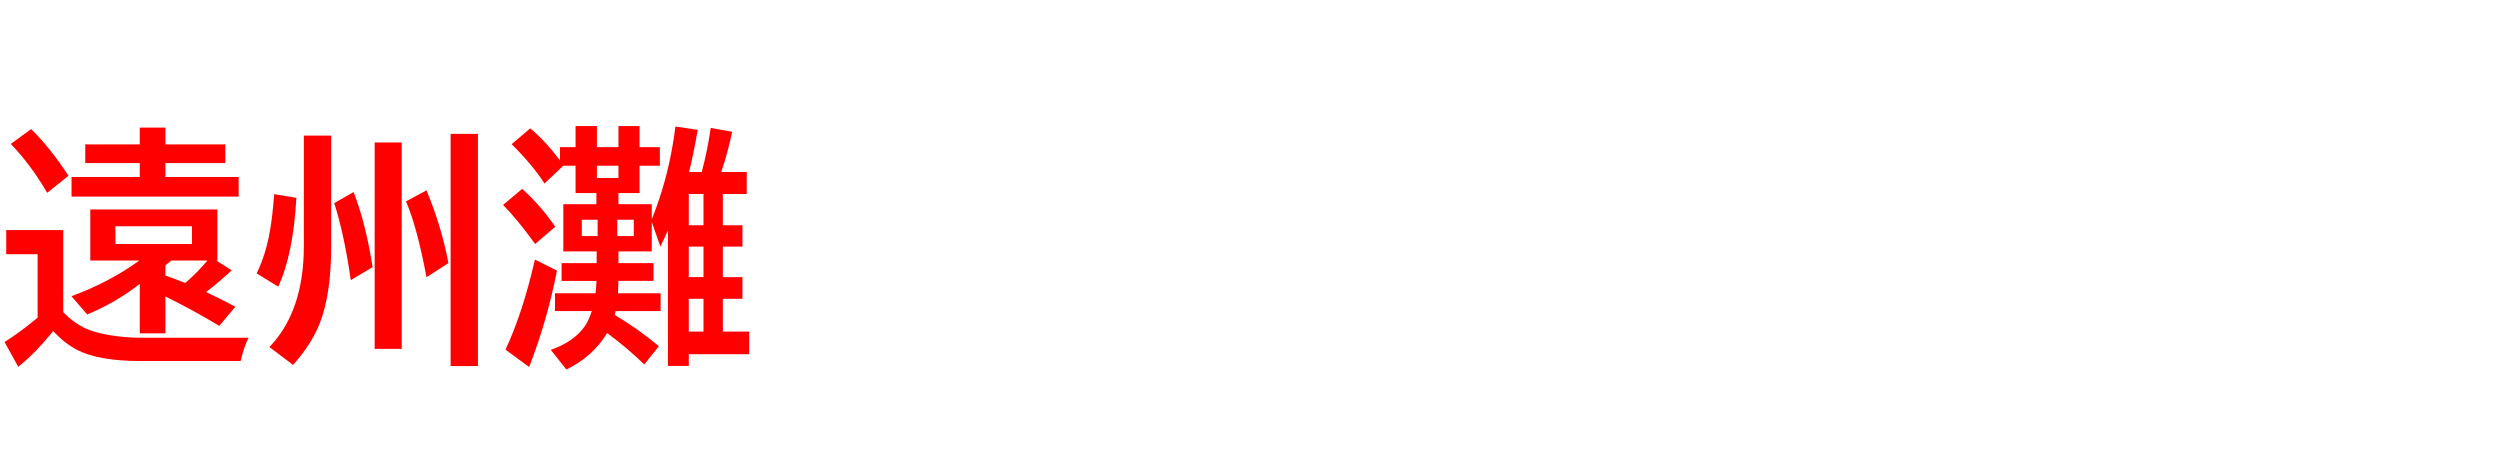 <svg xmlns="http://www.w3.org/2000/svg" id="svg1" version="1.1" height="200" width="1096">
  <defs id="defs1"></defs>
  <rect id="rect1" stroke="none" fill="none" height="200" width="1096" y="0" x="0"></rect>
  <path aria-label="遠州灘" style="font-weight:bold;font-size:110px;font-family:'BIZ UDPGothic';fill:#ff0000" id="text1" d="m 90.342,128.032 0.752,0.376 q 5.586,2.578 12.085,6.069 l -7.036,8.379 q -11.44,-6.875 -23.633,-12.891 v 16.167 H 61.284 v -21.699 q -10.205,8.057 -23.042,13.428 l -6.929,-8.003 q 16.65,-6.123 29.756,-15.63 H 39.585 V 91.831 h 55.698 v 22.397 h -0.43 l 6.714,4.297 q -5.693,5.317 -11.226,9.507 z m -9.131,-3.975 q 0.645,-0.537 1.826,-1.611 4.136,-3.76 7.896,-8.218 H 75.088 q -0.698,0.591 -1.934,1.611 l -0.645,0.537 v 4.404 q 3.276,1.128 8.701,3.276 z M 50.596,99.189 v 7.788 H 84.165 V 99.189 Z M 27.715,136.841 q 4.189,4.404 9.561,7.036 3.652,1.772 10.527,3.008 6.982,1.182 14.126,1.182 h 47.051 q -2.041,3.921 -3.491,10.205 H 61.606 q -18.154,0 -27.607,-4.78 -5.586,-2.847 -10.688,-8.379 -7.573,9.507 -15.308,15.684 L 1.987,149.946 Q 8.916,145.596 16.489,139.258 V 111.436 H 2.739 V 100.854 H 27.715 Z M 61.284,63.311 v -7.358 h 11.226 v 7.358 h 26.265 v 8.164 H 72.51 v 6.123 h 32.119 v 8.594 H 31.367 v -8.594 H 61.284 V 71.475 H 37.383 V 63.311 Z M 20.679,84.526 Q 13.535,72.227 4.727,63.096 L 13.643,56.597 q 8.325,8.11 16.382,20.464 z m 91.846,35.342 q 3.975,-8.164 5.801,-18.53 1.128,-6.284 1.88,-16.221 l 9.722,1.611 q -1.343,24.653 -7.949,38.94 z m 41.25,2.954 q -2.793,-19.819 -7.251,-33.784 l 8.486,-4.834 q 5.371,13.75 8.325,32.925 z m 10.474,-60.371 h 11.87 V 152.954 h -11.87 z m 22.72,59.082 q -3.921,-21.27 -8.97,-33.247 l 8.97,-4.834 q 6.606,15.845 9.614,31.904 z m 10.581,-62.842 h 11.978 V 160.474 h -11.978 z m -64.346,0.752 h 11.978 v 48.608 q 0,20.571 -4.834,33.247 -3.599,9.453 -11.87,18.691 l -10.366,-7.842 q 15.093,-15.737 15.093,-44.204 z m 137.93,25.19 v 4.888 h 14.609 v 6.606 q 7.681,-18.96 10.366,-40.659 l 9.775,1.45 q -1.987,11.333 -3.813,18.477 h 5.586 q 2.524,-9.507 3.921,-19.336 l 9.399,1.719 q -1.987,9.453 -4.78,17.617 h 11.172 v 9.668 h -10.474 v 13.696 h 8.594 v 9.346 h -8.594 v 13.374 h 8.594 v 9.507 h -8.594 v 14.395 h 11.548 v 9.883 h -26.479 v 5.156 h -9.131 V 100.908 q -1.182,2.847 -3.33,7.197 l -3.76,-10.796 v 12.891 h -14.609 v 5.156 h 15.361 v 7.788 h -15.361 q -0.107,3.706 -0.215,5.425 h 18.691 v 7.788 h -19.712 q -0.107,0.591 -0.376,1.719 9.937,5.854 19.336,13.696 l -6.392,8.003 q -7.305,-7.09 -15.684,-13.32 l -0.591,-0.483 q -6.23,10.366 -17.886,16.006 l -6.821,-8.594 q 10.044,-3.545 14.771,-10.205 1.88,-2.578 3.169,-6.821 h -16.113 v -7.788 h 17.778 q 0.376,-3.706 0.43,-5.425 h -15.308 v -7.788 h 15.361 V 110.2 H 246.963 V 89.521 h 14.502 v -4.888 h -9.131 V 72.656 h -5.371 l -8.271,7.788 q -5.156,-8.11 -14.395,-17.241 l 8.164,-6.929 q 6.66,5.532 13.052,14.072 v -5.854 h 6.821 v -9.238 h 9.346 v 9.238 h 9.453 v -9.238 h 9.238 v 9.238 h 8.916 v 8.164 h -8.916 v 11.978 z m -9.131,11.709 h -6.929 v 7.144 h 6.929 z m 8.594,0 v 7.144 h 7.251 V 96.343 Z M 261.68,72.656 v 5.371 h 9.453 V 72.656 Z m 40.283,12.407 v 13.696 h 6.445 V 85.063 Z m 0,23.042 v 13.374 h 6.445 v -13.374 z m 0,22.881 v 14.395 h 6.445 v -14.395 z m -67.354,-24.009 q -7.896,-10.957 -14.072,-17.134 l 8.379,-7.036 q 8.057,7.197 14.502,16.597 z m -12.998,46.299 q 7.573,-16.167 12.891,-39.478 l 9.668,4.834 q -4.136,21.431 -12.192,42.271 z"></path>
</svg>
